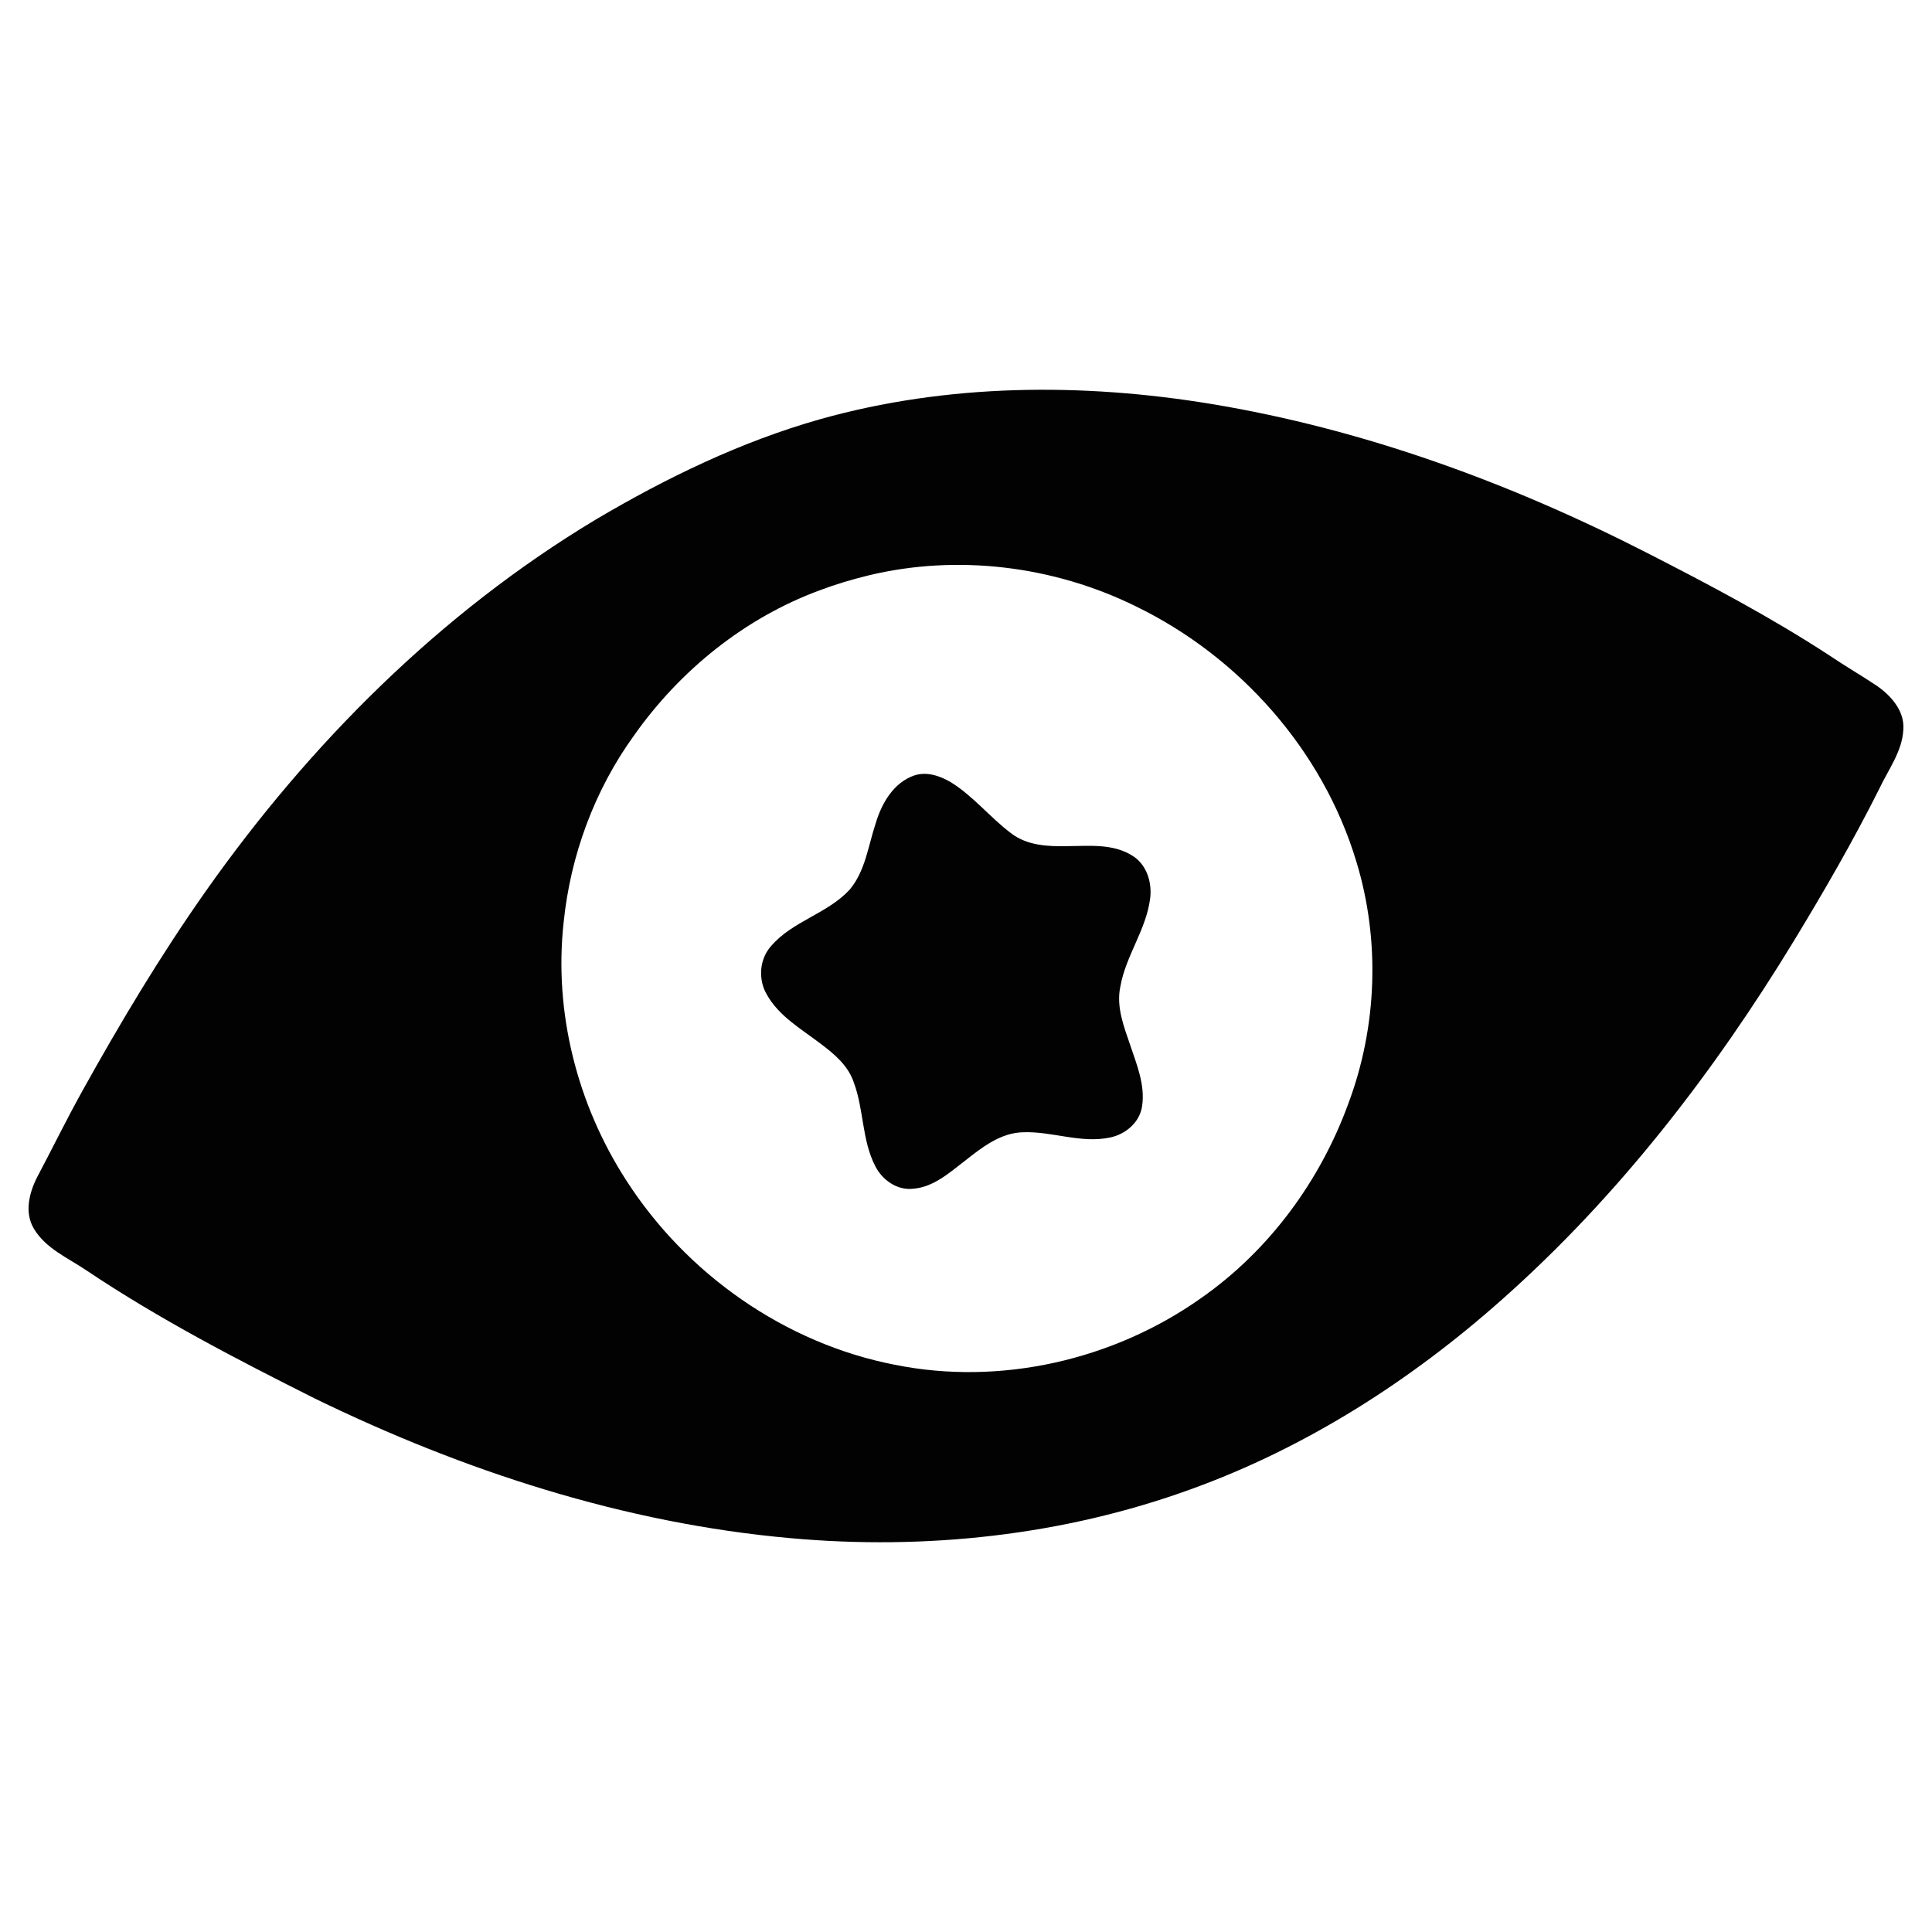 <?xml version="1.0" encoding="UTF-8" standalone="no"?>
<!-- Created with Inkscape (http://www.inkscape.org/) -->

<svg
   width="512"
   height="512"
   viewBox="0 0 512 512"
   version="1.1"
   id="svg1"
   xml:space="preserve"
   sodipodi:docname="star-eye-4.svg"
   inkscape:version="1.4.2 (ebf0e94, 2025-05-08)"
   xmlns:inkscape="http://www.inkscape.org/namespaces/inkscape"
   xmlns:sodipodi="http://sodipodi.sourceforge.net/DTD/sodipodi-0.dtd"
   xmlns="http://www.w3.org/2000/svg"
   xmlns:svg="http://www.w3.org/2000/svg"><sodipodi:namedview
     id="namedview1"
     pagecolor="#ffffff"
     bordercolor="#000000"
     borderopacity="0.25"
     inkscape:showpageshadow="2"
     inkscape:pageopacity="0.0"
     inkscape:pagecheckerboard="true"
     inkscape:deskcolor="#d1d1d1"
     inkscape:document-units="px"
     showguides="true"
     inkscape:zoom="0.79589846"
     inkscape:cx="193.49202"
     inkscape:cy="204.17177"
     inkscape:window-width="1920"
     inkscape:window-height="1017"
     inkscape:window-x="-8"
     inkscape:window-y="-8"
     inkscape:window-maximized="1"
     inkscape:current-layer="layer1"
     inkscape:lockguides="false"><sodipodi:guide
       position="-552.609,500"
       orientation="0,1"
       id="guide1"
       inkscape:locked="false"
       inkscape:label=""
       inkscape:color="rgb(0,134,229)" /><sodipodi:guide
       position="-358.929,12"
       orientation="0,1"
       id="guide2"
       inkscape:locked="false"
       inkscape:label=""
       inkscape:color="rgb(0,134,229)" /><sodipodi:guide
       position="12,274.533"
       orientation="-1,0"
       id="guide3"
       inkscape:locked="false"
       inkscape:label=""
       inkscape:color="rgb(0,134,229)" /><sodipodi:guide
       position="500,408.711"
       orientation="-1,0"
       id="guide4"
       inkscape:locked="false"
       inkscape:label=""
       inkscape:color="rgb(0,134,229)" /></sodipodi:namedview><defs
     id="defs1"><inkscape:path-effect
       effect="skeletal"
       id="path-effect1080"
       is_visible="true"
       lpeversion="1"
       pattern="m 674.877,12 c 12.682,0 30.423,17.007 22.892,30.931 l -15.435,28.537 c -7.531,13.924 -7.546,102.766 -7.546,102.766 0,0 -22.802,-74.609 -22.802,-91.744 V 42.931 C 651.985,25.795 662.195,12 674.877,12 Z"
       copytype="repeated_stretched"
       prop_scale="1"
       scale_y_rel="false"
       spacing="8"
       normal_offset="0"
       tang_offset="8"
       prop_units="false"
       vertical_pattern="false"
       hide_knot="false"
       fuse_tolerance="0" /><inkscape:path-effect
       effect="skeletal"
       id="path-effect1079"
       is_visible="true"
       lpeversion="1"
       pattern="m 674.877,12 c 12.682,0 30.423,17.007 22.892,30.931 l -15.435,28.537 c -7.531,13.924 -7.546,102.766 -7.546,102.766 0,0 -22.802,-74.609 -22.802,-91.744 V 42.931 C 651.985,25.795 662.195,12 674.877,12 Z"
       copytype="repeated_stretched"
       prop_scale="0.7"
       scale_y_rel="false"
       spacing="12"
       normal_offset="0"
       tang_offset="0"
       prop_units="false"
       vertical_pattern="false"
       hide_knot="false"
       fuse_tolerance="1" /><inkscape:path-effect
       effect="skeletal"
       id="path-effect1078"
       is_visible="true"
       lpeversion="1"
       pattern="m 674.877,12 c 12.682,0 30.423,17.007 22.892,30.931 l -15.435,28.537 c -7.531,13.924 -7.546,102.766 -7.546,102.766 0,0 -22.802,-74.609 -22.802,-91.744 V 42.931 C 651.985,25.795 662.195,12 674.877,12 Z"
       copytype="repeated_stretched"
       prop_scale="1"
       scale_y_rel="false"
       spacing="0"
       normal_offset="0"
       tang_offset="0"
       prop_units="false"
       vertical_pattern="false"
       hide_knot="false"
       fuse_tolerance="0" /><inkscape:path-effect
       effect="bspline"
       id="path-effect1"
       is_visible="true"
       lpeversion="1.3"
       weight="33.333"
       steps="2"
       helper_size="0"
       apply_no_weight="true"
       apply_with_weight="true"
       only_selected="false"
       uniform="false" /><inkscape:path-effect
       effect="bspline"
       id="path-effect5"
       is_visible="true"
       lpeversion="1.3"
       weight="33.333"
       steps="2"
       helper_size="0"
       apply_no_weight="true"
       apply_with_weight="true"
       only_selected="false"
       uniform="false" /><inkscape:path-effect
       effect="bspline"
       id="path-effect4"
       is_visible="true"
       lpeversion="1.3"
       weight="33.333"
       steps="2"
       helper_size="0"
       apply_no_weight="true"
       apply_with_weight="true"
       only_selected="false"
       uniform="false" /></defs><g
     inkscape:label="Layer 1"
     inkscape:groupmode="layer"
     id="layer1"><path
       style="display:inline;fill:#020202;stroke:none;stroke-width:1.256"
       d="m 217.343,111.093 c -20.999,5.953 -40.796,15.543 -59.53,26.636 -41.18,24.749 -75.806,59.421 -103.375,98.573 -11.98,17.02 -22.677,34.908 -32.77,53.099 -4.132,7.452 -7.873,15.11 -11.864,22.635 -2.084,4.125 -3.376,9.37 -0.818,13.589 3.157,5.297 9.094,7.762 13.996,11.094 19.182,12.848 39.713,23.493 60.32,33.834 39.531,19.273 82.13,33.138 126.084,37.066 35.775,3.251 72.379,-0.663 106.214,-12.958 30.605,-11.043 58.453,-28.892 82.676,-50.481 30.672,-27.235 55.964,-60.055 77.231,-95.009 7.964,-13.11 15.64,-26.409 22.518,-40.125 2.399,-5.119 6.111,-9.93 6.387,-15.777 0.315,-4.881 -3.254,-8.899 -7.015,-11.513 -4.085,-2.743 -8.361,-5.192 -12.434,-7.959 -15.548,-10.166 -31.999,-18.854 -48.527,-27.299 -36.301,-18.562 -75.096,-32.77 -115.408,-39.441 -34.33,-5.664 -70.03,-5.422 -103.685,4.036 z m 12.722,41.418 c 23.648,-5.724 49.175,-2.559 70.955,8.178 27.515,13.36 49.528,38.167 58.402,67.557 6.396,20.885 5.56,43.833 -2.116,64.265 -7.484,20.524 -21.032,38.938 -38.99,51.487 -23.219,16.453 -53.226,23.32 -81.205,17.678 -29.086,-5.669 -55.201,-24.023 -71.161,-48.89 -12.963,-20.042 -19.201,-44.504 -16.586,-68.293 1.805,-17.801 8.2,-35.154 18.71,-49.662 12.168,-17.219 29.311,-31.073 49.16,-38.394 4.188,-1.584 8.486,-2.86 12.833,-3.925 z m 12.222,52.994 c -5.471,1.888 -8.626,7.353 -10.198,12.619 -1.999,5.974 -2.747,12.684 -6.934,17.66 -5.893,6.384 -15.16,8.312 -20.827,14.956 -3.077,3.451 -3.451,8.776 -1.163,12.742 3.206,5.817 9.188,9.196 14.304,13.112 3.629,2.704 7.317,5.821 8.793,10.261 2.692,7.178 2.126,15.283 5.687,22.176 1.856,3.663 5.777,6.48 10.011,5.995 5.433,-0.397 9.653,-4.259 13.778,-7.412 4.501,-3.562 9.47,-7.459 15.484,-7.557 7.639,-0.26 15.176,2.989 22.809,1.424 4.208,-0.802 8.108,-4.074 8.656,-8.48 0.786,-5.485 -1.404,-10.801 -3.121,-15.9 -1.711,-5.018 -3.826,-10.322 -2.647,-15.706 1.429,-8.096 6.782,-14.948 7.861,-23.131 0.624,-4.368 -0.91,-9.34 -4.911,-11.628 -5.084,-3.108 -11.29,-2.429 -16.981,-2.4 -5.16,0.124 -10.779,-0.149 -15.016,-3.472 -5.538,-4.177 -9.93,-9.769 -15.861,-13.45 -2.888,-1.7 -6.394,-2.92 -9.722,-1.809 z"
       id="path3"
       sodipodi:nodetypes="ccccccccccccccccccccccccccccccccccccccccccccccccccc" /></g></svg>
